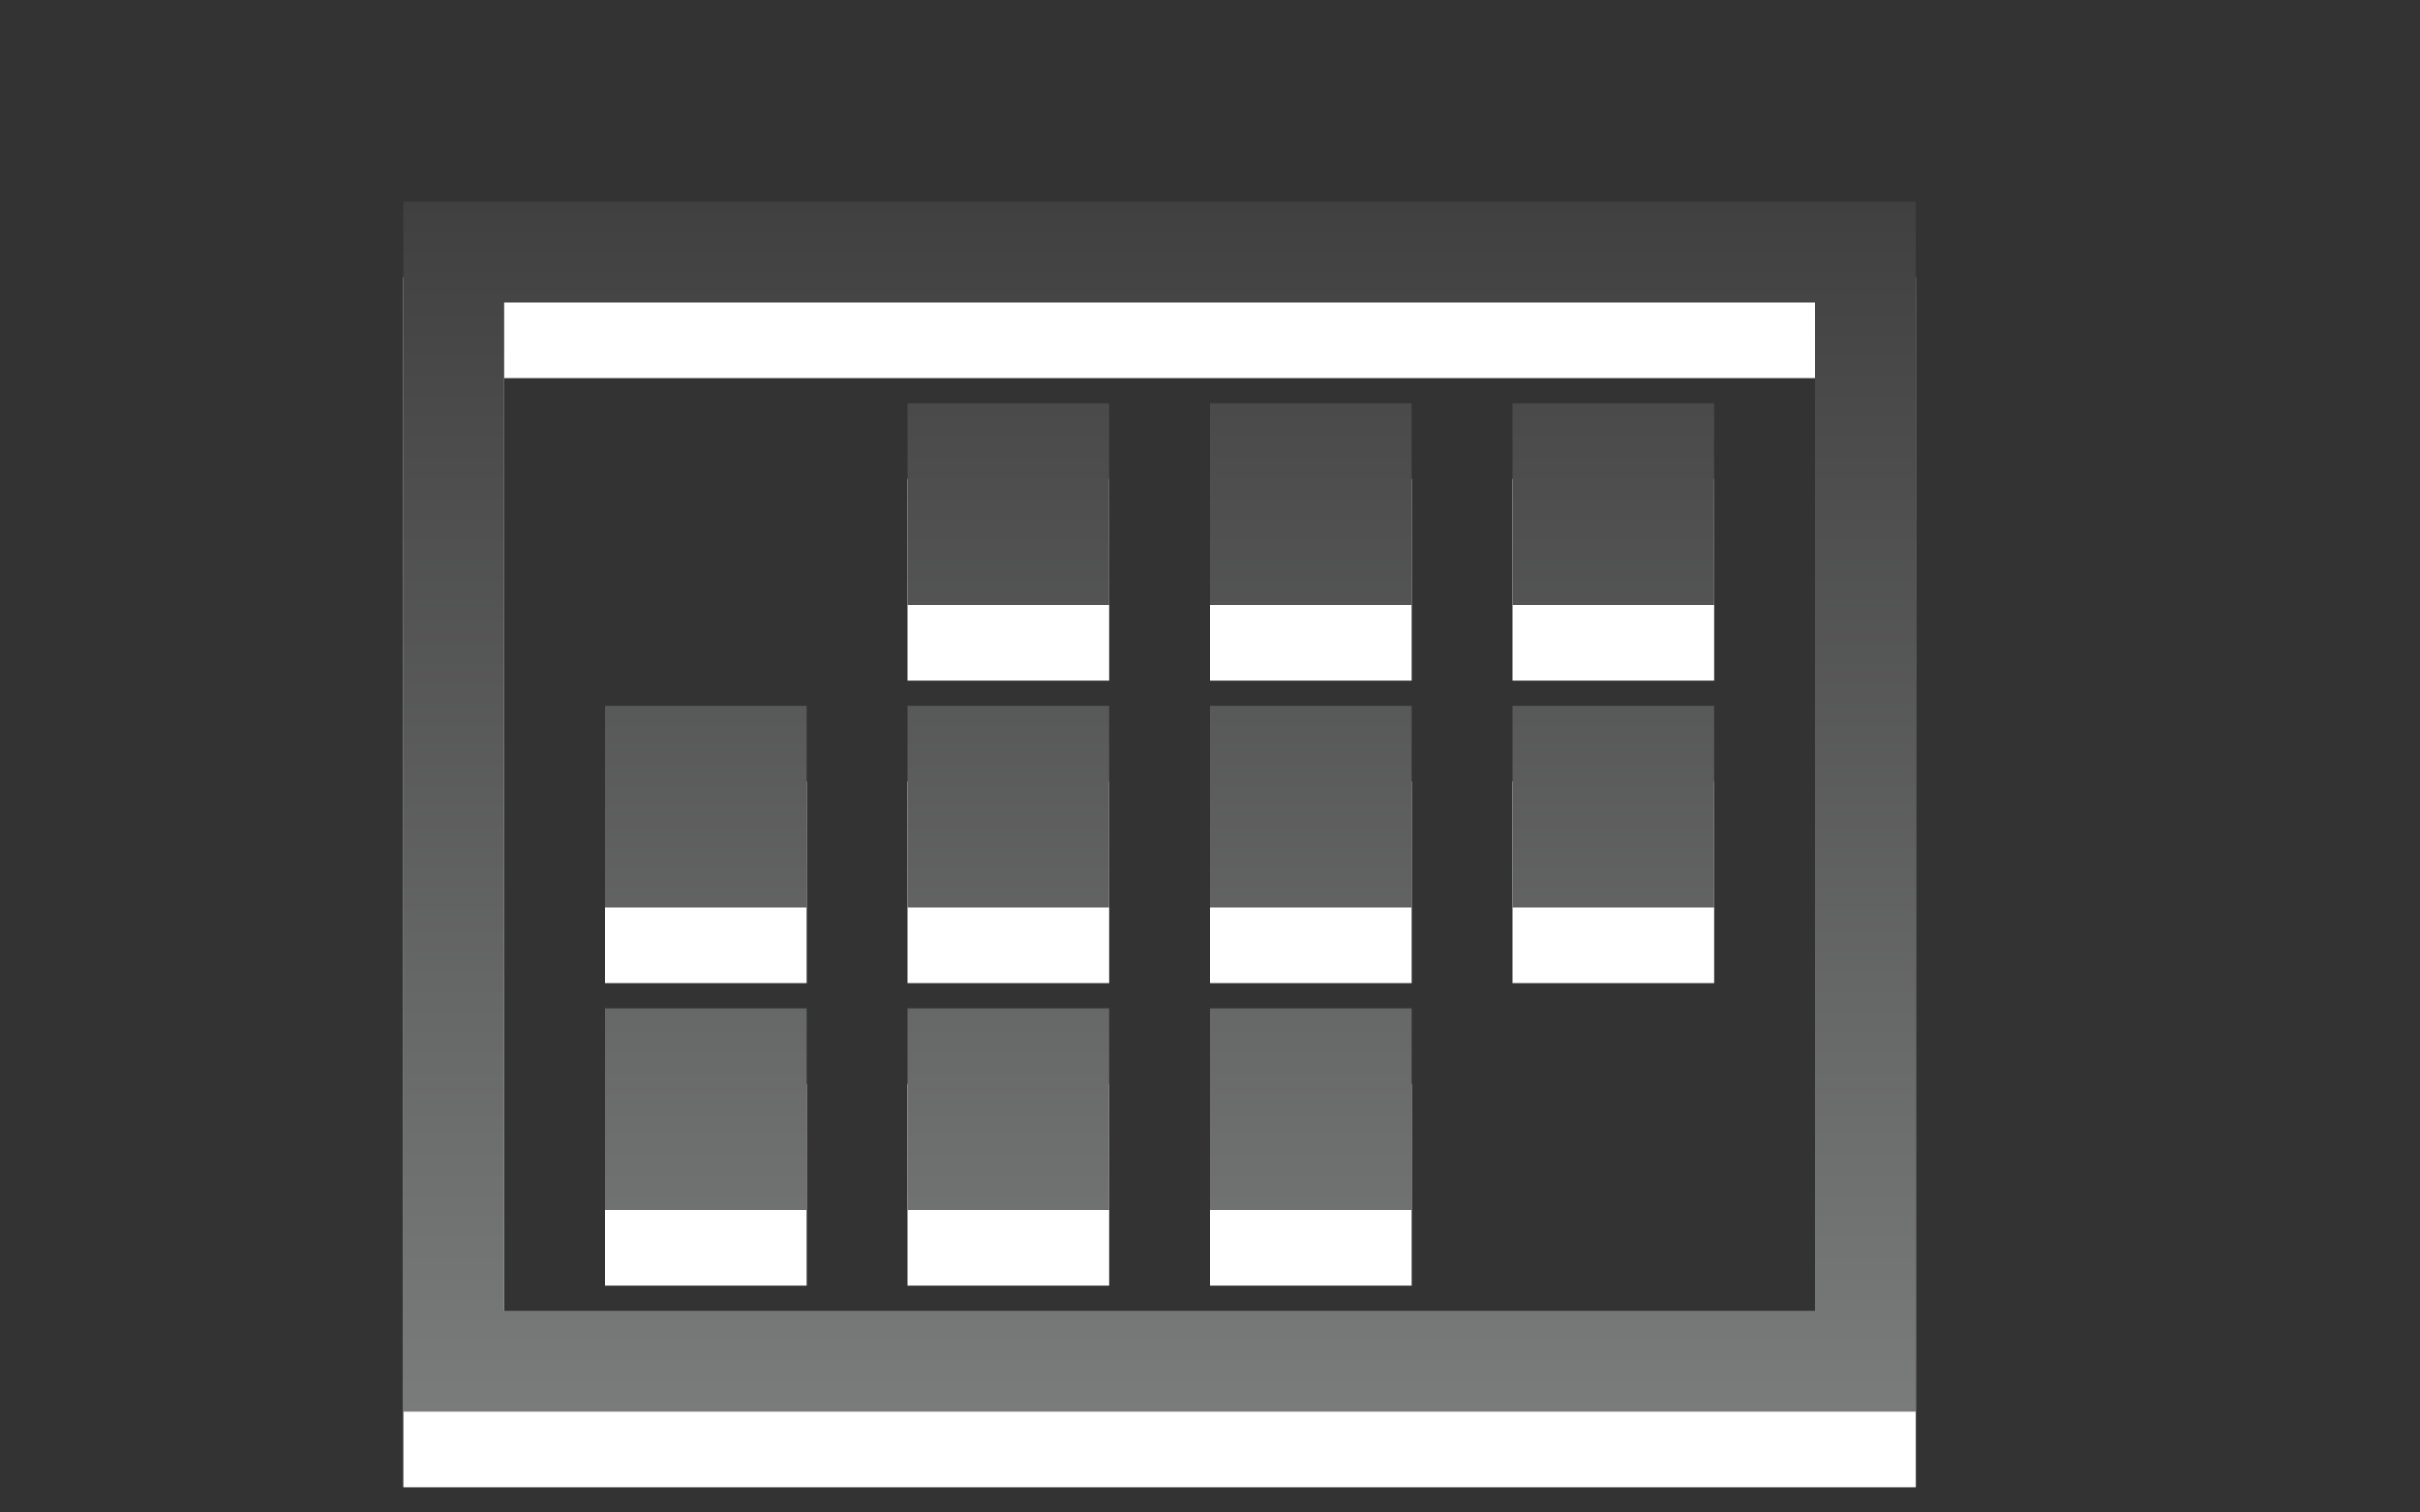 <?xml version="1.0" encoding="utf-8"?>
<!DOCTYPE svg PUBLIC "-//W3C//DTD SVG 1.1 Basic//EN" "http://www.w3.org/Graphics/SVG/1.1/DTD/svg11-basic.dtd">
<svg version="1.1" baseProfile="basic" id="Button_Icons"
	 xmlns="http://www.w3.org/2000/svg" xmlns:xlink="http://www.w3.org/1999/xlink" x="0px" y="0px" width="24px" height="15px"
	 viewBox="0 0 24 15" xml:space="preserve">
<rect x="0" y="0" width="24" height="15" fill="#333333" stroke="none"/>
<g id="Button_Icons_1_">
	<g>
		<path id="timetable_2_" fill="#FFFFFF" d="M4,2.75v12h15v-12H4z M18,13.75H5v-10h13V13.75z M11,6.75H9v-2h2V6.75z M14,6.75h-2v-2
			h2V6.75z M17,6.75h-2v-2h2V6.75z M8,9.75H6v-2h2V9.75z M11,9.75H9v-2h2V9.75z M14,9.75h-2v-2h2V9.75z M17,9.75h-2v-2h2V9.75z
			 M8,12.75H6v-2h2V12.75z M11,12.75H9v-2h2V12.75z M14,12.75h-2v-2h2V12.75z"/>
	</g>
	<g>
		<linearGradient id="timetable_3_" gradientUnits="userSpaceOnUse" x1="11.501" y1="14" x2="11.501" y2="2.001">
			<stop  offset="0" style="stop-color:#7A7B7B"/>
			<stop  offset="1" style="stop-color:#404040"/>
		</linearGradient>
		<path id="timetable_1_" fill="url(#timetable_3_)" d="M4,2v12h15V2H4z M18,13H5V3h13V13z M11,6H9V4h2V6z M14,6h-2V4h2V6z M17,6h-2
			V4h2V6z M8,9H6V7h2V9z M11,9H9V7h2V9z M14,9h-2V7h2V9z M17,9h-2V7h2V9z M8,12H6v-2h2V12z M11,12H9v-2h2V12z M14,12h-2v-2h2V12z"/>
	</g>
</g>
</svg>
